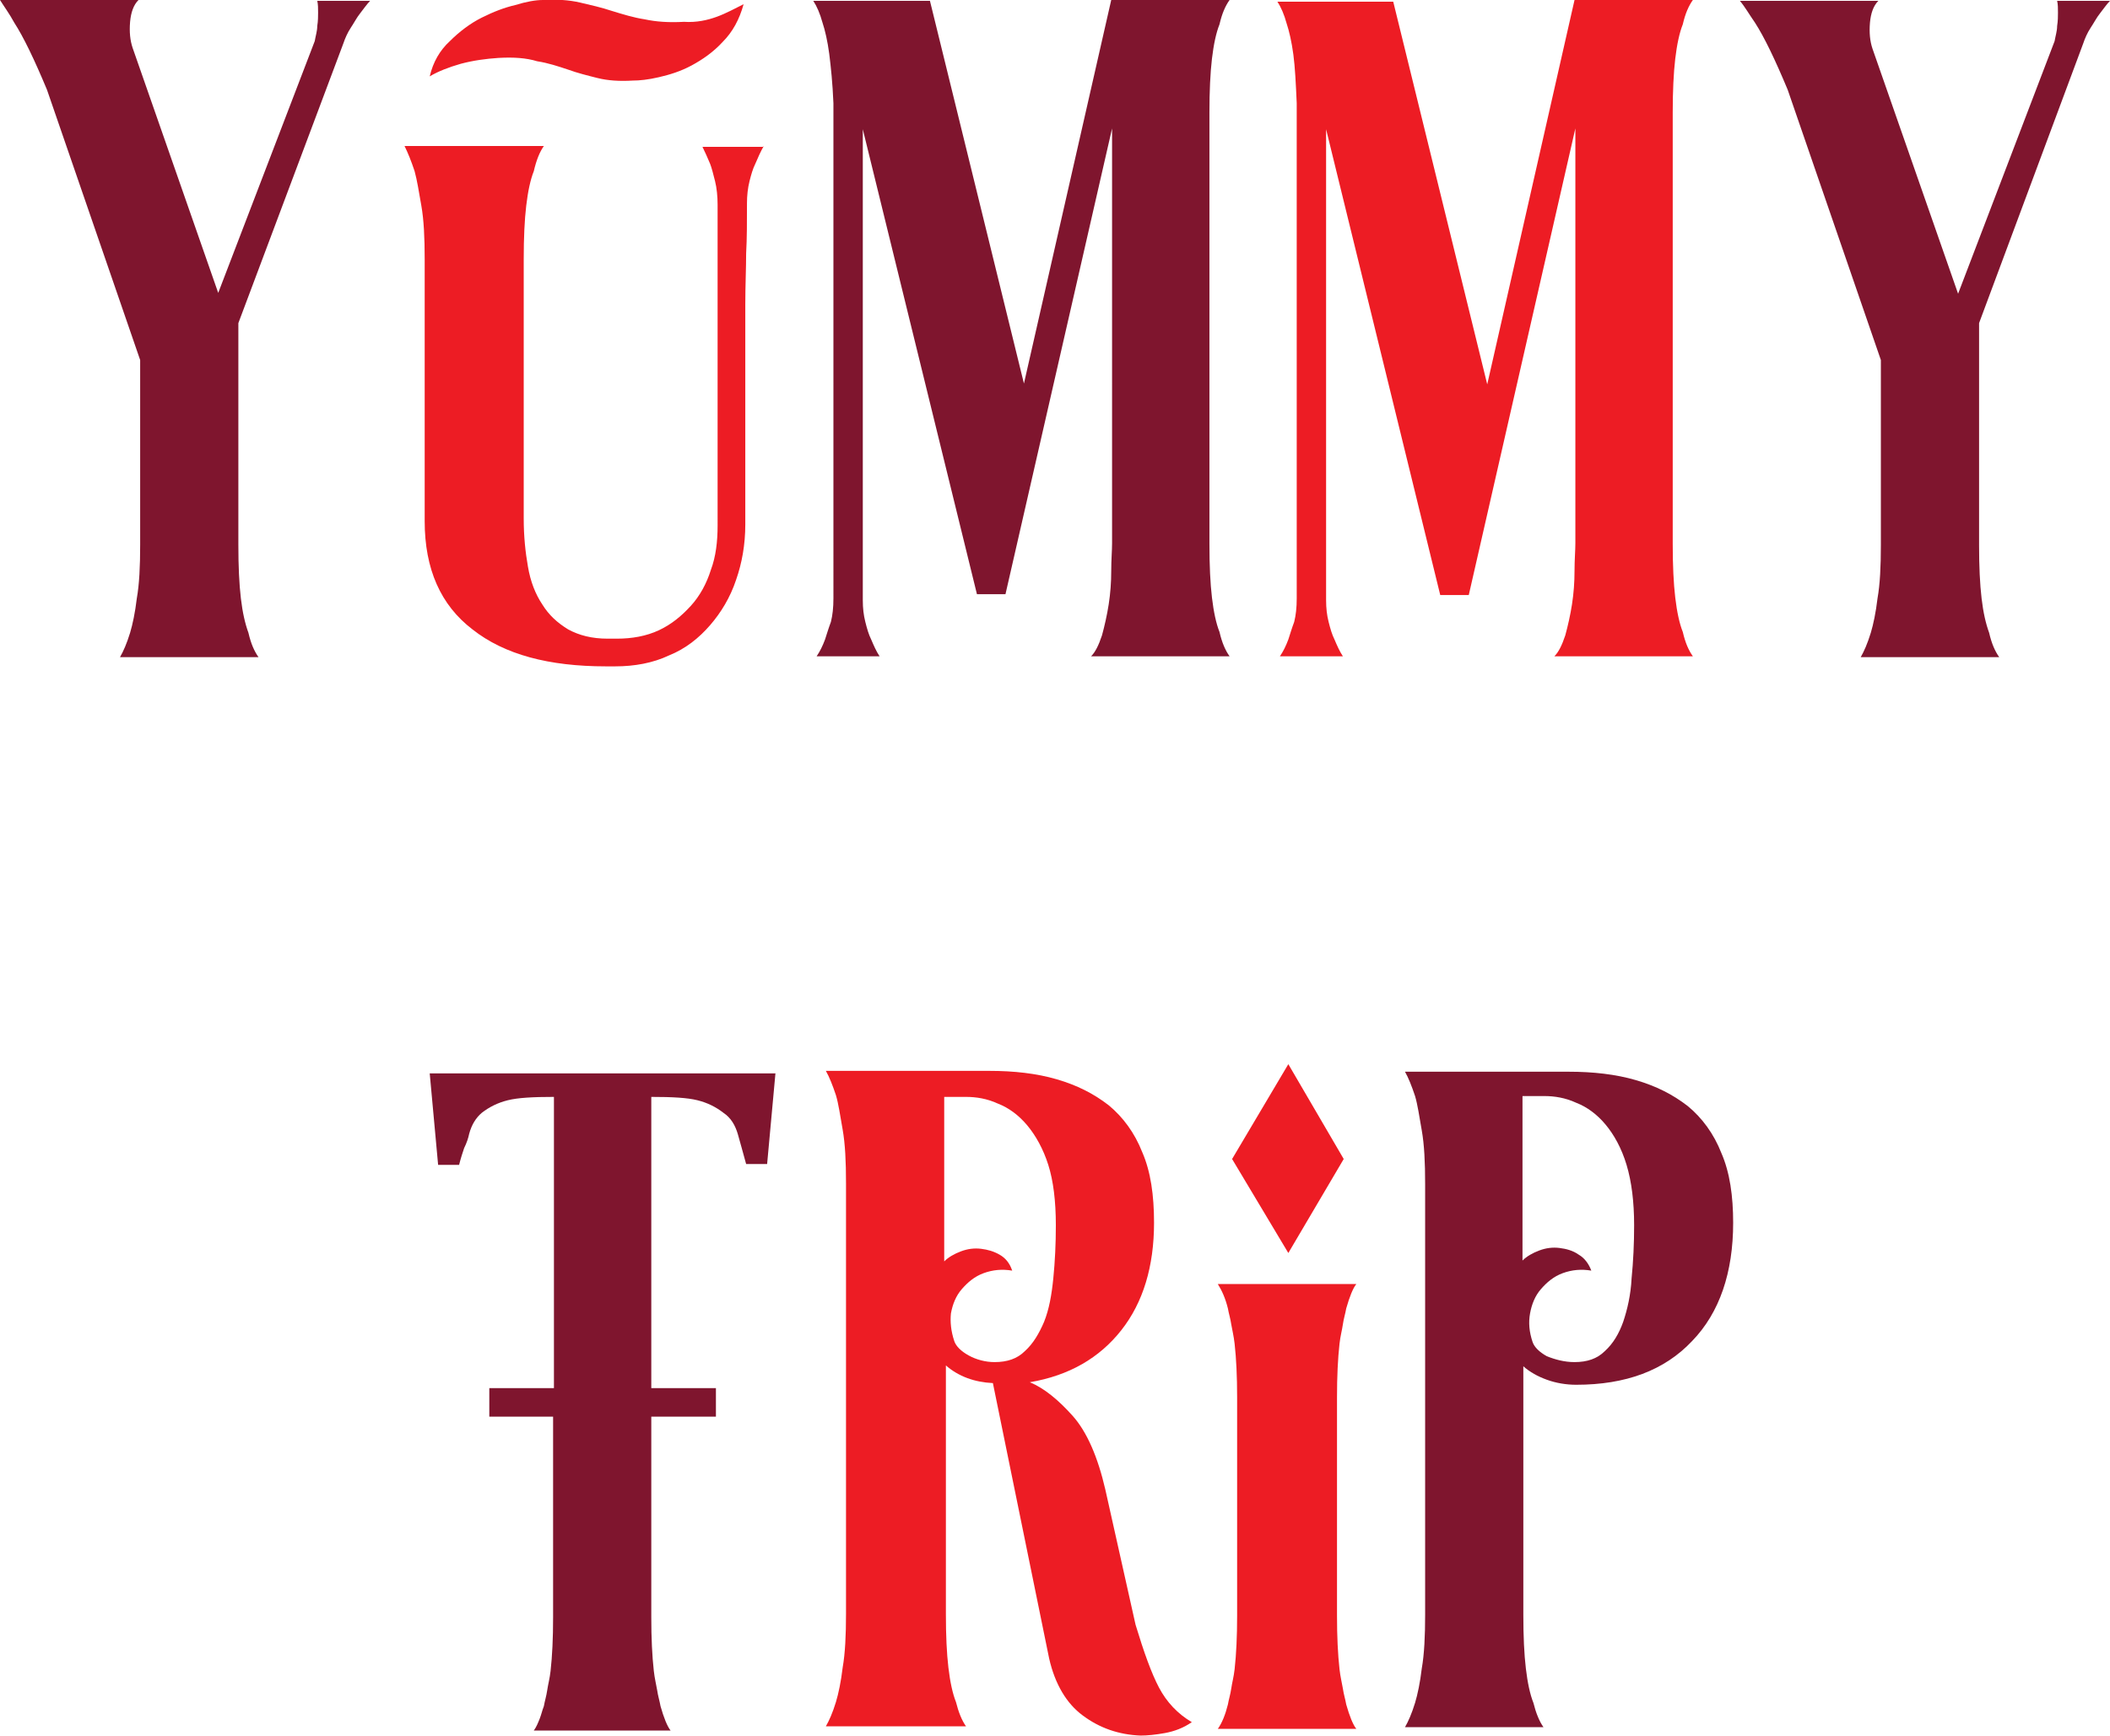 <?xml version="1.0" encoding="utf-8"?>
<!-- Generator: Adobe Illustrator 19.0.0, SVG Export Plug-In . SVG Version: 6.00 Build 0)  -->
<svg version="1.1" id="Layer_1" xmlns="http://www.w3.org/2000/svg" xmlns:xlink="http://www.w3.org/1999/xlink" x="0px" y="0px"
	 viewBox="0 0 251.4 206.9" style="enable-background:new 0 0 251.4 206.9;" xml:space="preserve">
<style type="text/css">
	.st0{fill:#7F152E;}
	.st1{fill:#ED1C24;}
</style>
<g id="XMLID_1_">
	<path id="XMLID_3_" class="st0" d="M28.4,64.9c0,2.6,0.1,4.7,0.3,6.4c0.2,1.7,0.5,3,0.9,4.1c0.3,1.3,0.7,2.2,1.2,2.9H14.3
		c0.4-0.7,0.8-1.6,1.2-2.9c0.3-1,0.6-2.4,0.8-4.1c0.3-1.7,0.4-3.8,0.4-6.4v-0.1V42.9L5.6,10.7c-1.5-3.6-2.8-6.3-3.9-8
		C1.1,1.6,0.5,0.8,0,0h16.5c-0.6,0.6-0.9,1.5-1,2.6c-0.1,1.2,0,2.2,0.3,3.1L26,34.9L37.5,4.9c0.1-0.6,0.3-1.2,0.3-1.8
		c0.1-0.6,0.1-1.2,0.1-1.6c0-0.5,0-1-0.1-1.4h6.3c-0.4,0.4-0.8,1-1.2,1.5c-0.4,0.5-0.7,1.1-1.1,1.7c-0.4,0.6-0.7,1.3-0.9,1.9
		L28.4,38.5v26.3V64.9z"/>
	<path id="XMLID_5_" class="st1" d="M91,17.4c-0.4,0.7-0.7,1.4-1,2.1c-0.3,0.6-0.5,1.3-0.7,2.1c-0.2,0.8-0.3,1.7-0.3,2.6
		c0,2.2,0,4.2-0.1,6c0,1.8-0.1,3.8-0.1,6.1c0,2.3,0,4.6,0,7.1v19.1c0,2.4-0.4,4.6-1.1,6.6c-0.7,2.1-1.8,3.9-3.1,5.4
		c-1.3,1.5-2.9,2.8-4.9,3.6c-1.9,0.9-4.1,1.3-6.4,1.3h-1.1c-6.8,0-12.1-1.4-15.9-4.4c-3.8-2.9-5.7-7.2-5.7-12.9V30.9
		c0-2.6-0.1-4.7-0.4-6.4c-0.3-1.7-0.5-3-0.8-4.1c-0.4-1.2-0.8-2.2-1.2-3h16.6c-0.5,0.7-0.9,1.7-1.2,3c-0.4,1-0.7,2.4-0.9,4.1
		c-0.2,1.7-0.3,3.8-0.3,6.4v30.9c0,2.1,0.2,4,0.5,5.7c0.3,1.8,0.9,3.3,1.7,4.5c0.8,1.3,1.8,2.2,3.1,3c1.3,0.7,2.8,1.1,4.7,1.1h1.1
		c1.8,0,3.5-0.3,5-1c1.5-0.7,2.7-1.7,3.8-2.9c1.1-1.2,1.9-2.7,2.4-4.3c0.6-1.6,0.8-3.4,0.8-5.3V24.4c0-1-0.1-2-0.3-2.8
		c-0.2-0.8-0.4-1.6-0.6-2.1c-0.3-0.7-0.6-1.4-0.9-2H91z M59.4,6.9c-1.5,0.1-3,0.3-4.5,0.7c-1.4,0.4-2.7,0.9-3.7,1.5
		c0.4-1.7,1.2-3.1,2.4-4.2c1.1-1.1,2.4-2.1,3.8-2.8c1.4-0.7,2.7-1.2,4-1.5C62.7,0.2,63.8,0,64.7,0c1.6-0.1,3.1,0,4.4,0.3
		c1.3,0.3,2.6,0.6,3.8,1c1.3,0.4,2.6,0.8,3.9,1c1.4,0.3,2.9,0.4,4.7,0.3C83,2.7,84.3,2.4,85.4,2c1.1-0.4,2.2-1,3.2-1.5
		c-0.5,1.8-1.3,3.3-2.5,4.5c-1.1,1.2-2.4,2.1-3.7,2.8c-1.3,0.7-2.6,1.1-3.9,1.4c-1.3,0.3-2.3,0.4-3.1,0.4c-1.6,0.1-3,0-4.2-0.3
		c-1.2-0.3-2.4-0.6-3.5-1c-1.2-0.4-2.4-0.8-3.7-1C62.7,6.9,61.2,6.8,59.4,6.9z"/>
	<path id="XMLID_8_" class="st0" d="M144.1,64.8c0,2.6,0.1,4.7,0.3,6.4c0.2,1.7,0.5,3.1,0.9,4.1c0.3,1.3,0.7,2.2,1.2,2.9H130
		c0.5-0.5,0.9-1.3,1.3-2.5c0.3-1.1,0.6-2.4,0.8-3.7c0.2-1.3,0.3-2.6,0.3-4c0-1.3,0.1-2.4,0.1-3.3V15.3l-12.7,55.5h-3.4l-13.6-55.4
		v56.1c0,1,0.1,1.8,0.3,2.6c0.2,0.8,0.4,1.5,0.7,2.1c0.3,0.7,0.6,1.4,1,2h-7.5c0.4-0.6,0.7-1.2,1-2c0.2-0.6,0.4-1.3,0.7-2.1
		c0.2-0.8,0.3-1.7,0.3-2.8V12.3C99.2,9.9,99,8,98.8,6.4c-0.2-1.5-0.5-2.8-0.8-3.7c-0.3-1.1-0.7-2-1.1-2.6h13.9l11.2,45.6L132.4,0
		h14.1c-0.5,0.7-0.9,1.6-1.2,2.9c-0.4,1-0.7,2.4-0.9,4.1c-0.2,1.7-0.3,3.9-0.3,6.4v0.1V64.8z"/>
	<path id="XMLID_10_" class="st1" d="M199.3,64.8c0,2.6,0.1,4.7,0.3,6.4c0.2,1.7,0.5,3.1,0.9,4.1c0.3,1.3,0.7,2.2,1.2,2.9h-16.5
		c0.5-0.5,0.9-1.3,1.3-2.5c0.3-1.1,0.6-2.4,0.8-3.7c0.2-1.3,0.3-2.6,0.3-4c0-1.3,0.1-2.4,0.1-3.3V15.3L175,70.9h-3.4L158,15.4v56.1
		c0,1,0.1,1.8,0.3,2.6c0.2,0.8,0.4,1.5,0.7,2.1c0.3,0.7,0.6,1.4,1,2h-7.5c0.4-0.6,0.7-1.2,1-2c0.2-0.6,0.4-1.3,0.7-2.1
		c0.2-0.8,0.3-1.7,0.3-2.8V12.3c-0.1-2.3-0.2-4.3-0.4-5.8c-0.2-1.5-0.5-2.8-0.8-3.7c-0.3-1.1-0.7-2-1.1-2.6H166l11.2,45.6L187.6,0
		h14.1c-0.5,0.7-0.9,1.6-1.2,2.9c-0.4,1-0.7,2.4-0.9,4.1c-0.2,1.7-0.3,3.9-0.3,6.4v0.1V64.8z"/>
	<path id="XMLID_12_" class="st0" d="M235.8,64.9c0,2.6,0.1,4.7,0.3,6.4c0.2,1.7,0.5,3,0.9,4.1c0.3,1.3,0.7,2.2,1.2,2.9h-16.5
		c0.4-0.7,0.8-1.6,1.2-2.9c0.3-1,0.6-2.4,0.8-4.1c0.3-1.7,0.4-3.8,0.4-6.4v-0.1V42.9L213,10.7c-1.5-3.6-2.8-6.3-3.9-8
		c-0.7-1-1.2-1.9-1.8-2.6h16.5c-0.6,0.6-0.9,1.5-1,2.6c-0.1,1.2,0,2.2,0.3,3.1l10.2,29.2l11.5-30.1c0.1-0.6,0.3-1.2,0.3-1.8
		c0.1-0.6,0.1-1.2,0.1-1.6c0-0.5,0-1-0.1-1.4h6.3c-0.4,0.4-0.8,1-1.2,1.5c-0.4,0.5-0.7,1.1-1.1,1.7c-0.4,0.6-0.7,1.3-0.9,1.9
		l-12.4,33.3v26.3V64.9z"/>
	<path id="XMLID_14_" class="st0" d="M92.4,127.8l-1,10.9h-2.5c-0.4-1.4-0.7-2.6-1-3.6c-0.3-1-0.8-1.9-1.7-2.5
		c-0.9-0.7-1.9-1.2-3.1-1.5c-1.2-0.3-3-0.4-5.5-0.4v34.7h7.7v3.4h-7.7v23.9c0,2.5,0.1,4.6,0.3,6.4c0.1,0.9,0.3,1.7,0.4,2.3
		c0.1,0.7,0.3,1.3,0.4,1.9c0.4,1.4,0.8,2.4,1.2,2.9H63.6c0.3-0.4,0.5-0.9,0.7-1.4c0.2-0.5,0.3-1,0.5-1.5c0.1-0.6,0.3-1.2,0.4-1.9
		c0.1-0.7,0.3-1.4,0.4-2.3c0.2-1.8,0.3-3.9,0.3-6.4v-23.9h-7.6v-3.4H66v-34.7c-2.5,0-4.3,0.1-5.5,0.4c-1.2,0.3-2.2,0.8-3.1,1.5
		c-0.7,0.6-1.2,1.4-1.5,2.5c-0.1,0.5-0.3,1.1-0.6,1.7c-0.2,0.6-0.4,1.2-0.6,2h-2.5l-1-10.9H92.4z"/>
	<path id="XMLID_16_" class="st1" d="M135.3,193.6c1,3.3,1.9,5.8,2.8,7.5c0.9,1.7,2.2,3.1,3.9,4.1c-1,0.7-2.1,1.1-3.2,1.3
		c-1.1,0.2-2.1,0.3-2.9,0.3c-2.6-0.1-4.9-0.9-6.9-2.4c-1.9-1.4-3.3-3.7-4-6.8l-6.7-32.8c-2.2-0.1-4.1-0.8-5.6-2.1v29.6
		c0,2.6,0.1,4.7,0.3,6.4c0.2,1.7,0.5,3.1,0.9,4.1c0.3,1.2,0.7,2.2,1.2,2.9H98.4c0.4-0.7,0.8-1.6,1.2-2.9c0.3-1,0.6-2.4,0.8-4.1
		c0.3-1.7,0.4-3.9,0.4-6.4v-51.3c0-2.6-0.1-4.7-0.4-6.4c-0.3-1.7-0.5-3.1-0.8-4.1c-0.4-1.2-0.8-2.2-1.2-2.9h19.5c2.9,0,5.6,0.3,8,1
		c2.4,0.7,4.4,1.7,6.2,3.1c1.7,1.4,3.1,3.3,4,5.6c1,2.3,1.4,5.1,1.4,8.4c0,5.2-1.3,9.5-3.9,12.8s-6.2,5.4-10.9,6.2
		c1.7,0.7,3.4,2.1,5.1,4c1.7,1.9,3,4.9,3.9,8.8L135.3,193.6z M113.7,159.8c0.2,0.6,0.8,1.2,1.7,1.7c0.9,0.5,2,0.8,3.1,0.8
		c1.5,0,2.7-0.4,3.6-1.3c1-0.9,1.7-2.1,2.3-3.5c0.6-1.5,0.9-3.2,1.1-5.2c0.2-2,0.3-4.1,0.3-6.3c0-2.9-0.3-5.3-0.9-7.2
		c-0.6-1.9-1.5-3.5-2.5-4.7c-1-1.2-2.2-2.1-3.5-2.6c-1.3-0.6-2.6-0.8-3.8-0.8h-2.6v19.6c0.5-0.5,1.2-0.9,2-1.2
		c0.8-0.3,1.6-0.4,2.4-0.3c0.8,0.1,1.5,0.3,2.2,0.7c0.7,0.4,1.2,1,1.5,1.9c-1.2-0.2-2.3-0.1-3.4,0.3c-1.1,0.4-1.9,1.1-2.6,1.9
		c-0.7,0.8-1.1,1.8-1.3,2.9C113.2,157.5,113.3,158.6,113.7,159.8z"/>
	<path id="XMLID_19_" class="st1" d="M159.3,192.5c0,2.5,0.1,4.6,0.3,6.4c0.1,0.9,0.3,1.7,0.4,2.3c0.1,0.7,0.3,1.3,0.4,1.9
		c0.4,1.4,0.8,2.4,1.2,2.9h-16.5c0.5-0.7,0.9-1.7,1.2-2.9c0.1-0.6,0.3-1.2,0.4-1.9c0.1-0.7,0.3-1.4,0.4-2.3c0.2-1.8,0.3-3.9,0.3-6.4
		v-0.1v-25.9c0-2.5-0.1-4.6-0.3-6.4c-0.1-0.9-0.3-1.7-0.4-2.3c-0.1-0.7-0.3-1.3-0.4-1.9c-0.3-1.2-0.7-2.1-1.2-2.9h16.5
		c-0.4,0.5-0.8,1.5-1.2,2.9c-0.1,0.6-0.3,1.2-0.4,1.9c-0.1,0.7-0.3,1.4-0.4,2.3c-0.2,1.8-0.3,3.9-0.3,6.4v25.9V192.5z M153.5,149.3
		l-6.7-11.2l6.7-11.3l6.6,11.3L153.5,149.3z"/>
	<path id="XMLID_22_" class="st0" d="M186.9,127.7c2.9,0,5.6,0.3,8,1c2.4,0.7,4.4,1.7,6.2,3.1c1.7,1.4,3.1,3.3,4,5.6
		c1,2.3,1.4,5.1,1.4,8.3c0,5.9-1.6,10.7-4.9,14.1c-3.3,3.5-7.9,5.2-13.8,5.2c-1.2,0-2.4-0.2-3.5-0.6c-1.1-0.4-2-0.9-2.8-1.6v29.6
		c0,2.6,0.1,4.7,0.3,6.4c0.2,1.7,0.5,3.1,0.9,4.1c0.3,1.2,0.7,2.2,1.2,2.9h-16.5c0.4-0.7,0.8-1.6,1.2-2.9c0.3-1,0.6-2.4,0.8-4.1
		c0.3-1.7,0.4-3.9,0.4-6.4v-51.3c0-2.6-0.1-4.7-0.4-6.4c-0.3-1.7-0.5-3.1-0.8-4.1c-0.4-1.2-0.8-2.2-1.2-2.9H186.9z M187.6,162.3
		c1.5,0,2.7-0.4,3.6-1.3c1-0.9,1.7-2.1,2.2-3.5c0.5-1.5,0.9-3.2,1-5.2c0.2-2,0.3-4.1,0.3-6.3c0-2.8-0.3-5.2-0.9-7.2
		c-0.6-2-1.5-3.6-2.5-4.8c-1-1.2-2.2-2.1-3.5-2.6c-1.3-0.6-2.6-0.8-3.8-0.8h-2.6v19.6c0.5-0.5,1.2-0.9,2-1.2
		c0.8-0.3,1.6-0.4,2.4-0.3c0.8,0.1,1.6,0.3,2.3,0.8c0.7,0.4,1.2,1.1,1.5,1.9c-1.2-0.2-2.3-0.1-3.4,0.3c-1.1,0.4-1.9,1.1-2.6,1.9
		s-1.1,1.8-1.3,2.9c-0.2,1.1-0.1,2.2,0.3,3.4c0.2,0.6,0.8,1.2,1.7,1.7C185.3,162,186.4,162.3,187.6,162.3z"/>
</g>
</svg>
